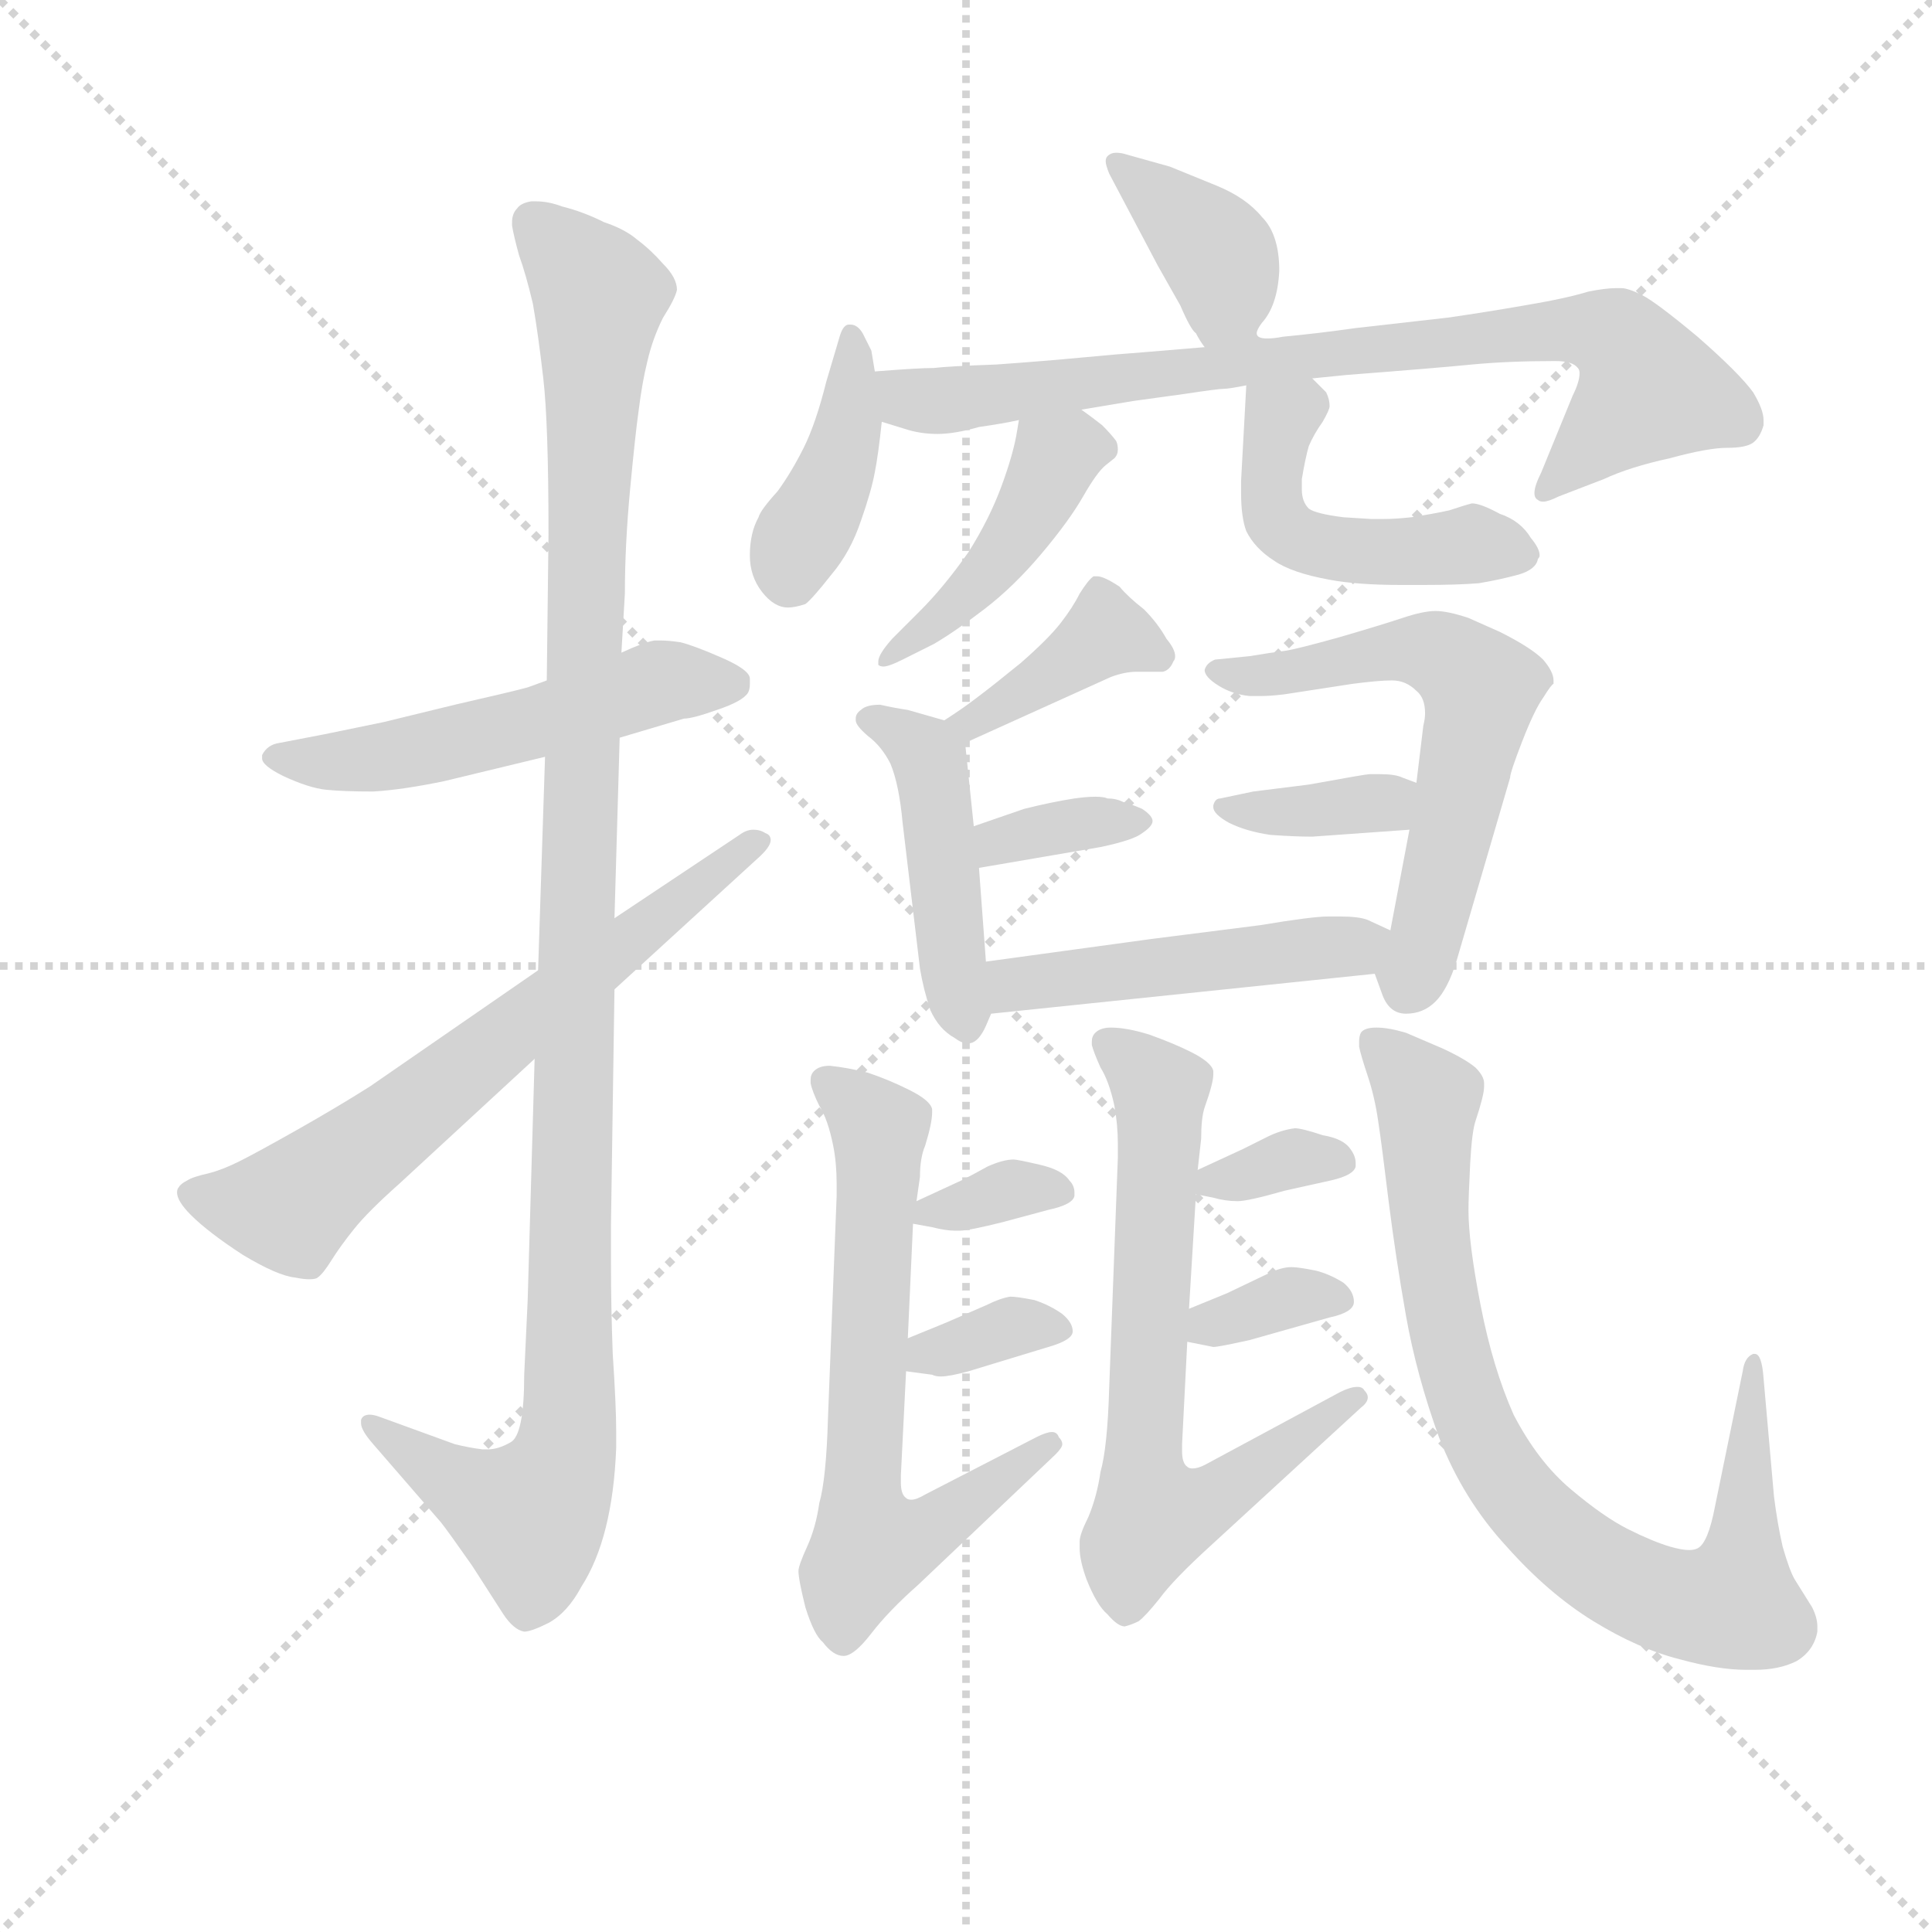 <svg version="1.1" viewBox="0 0 1024 1024" xmlns="http://www.w3.org/2000/svg">
  <g stroke="lightgray" stroke-dasharray="1,1" stroke-width="1" transform="scale(4, 4)">
    <line x1="0" y1="0" x2="256" y2="256"></line>
    <line x1="256" y1="0" x2="0" y2="256"></line>
    <line x1="128" y1="0" x2="128" y2="256"></line>
    <line x1="0" y1="128" x2="256" y2="128"></line>
  </g>
  <g transform="scale(0.92, -0.92) translate(60, -830)">
    <style type="text/css">
      
        @keyframes keyframes0 {
          from {
            stroke: blue;
            stroke-dashoffset: 527;
            stroke-width: 128;
          }
          63% {
            animation-timing-function: step-end;
            stroke: blue;
            stroke-dashoffset: 0;
            stroke-width: 128;
          }
          to {
            stroke: black;
            stroke-width: 1024;
          }
        }
        #make-me-a-hanzi-animation-0 {
          animation: keyframes0 0.679s both;
          animation-delay: 0s;
          animation-timing-function: linear;
        }
      
        @keyframes keyframes1 {
          from {
            stroke: blue;
            stroke-dashoffset: 1130;
            stroke-width: 128;
          }
          79% {
            animation-timing-function: step-end;
            stroke: blue;
            stroke-dashoffset: 0;
            stroke-width: 128;
          }
          to {
            stroke: black;
            stroke-width: 1024;
          }
        }
        #make-me-a-hanzi-animation-1 {
          animation: keyframes1 1.17s both;
          animation-delay: 0.679s;
          animation-timing-function: linear;
        }
      
        @keyframes keyframes2 {
          from {
            stroke: blue;
            stroke-dashoffset: 653;
            stroke-width: 128;
          }
          68% {
            animation-timing-function: step-end;
            stroke: blue;
            stroke-dashoffset: 0;
            stroke-width: 128;
          }
          to {
            stroke: black;
            stroke-width: 1024;
          }
        }
        #make-me-a-hanzi-animation-2 {
          animation: keyframes2 0.781s both;
          animation-delay: 1.848s;
          animation-timing-function: linear;
        }
      
        @keyframes keyframes3 {
          from {
            stroke: blue;
            stroke-dashoffset: 383;
            stroke-width: 128;
          }
          55% {
            animation-timing-function: step-end;
            stroke: blue;
            stroke-dashoffset: 0;
            stroke-width: 128;
          }
          to {
            stroke: black;
            stroke-width: 1024;
          }
        }
        #make-me-a-hanzi-animation-3 {
          animation: keyframes3 0.562s both;
          animation-delay: 2.63s;
          animation-timing-function: linear;
        }
      
        @keyframes keyframes4 {
          from {
            stroke: blue;
            stroke-dashoffset: 405;
            stroke-width: 128;
          }
          57% {
            animation-timing-function: step-end;
            stroke: blue;
            stroke-dashoffset: 0;
            stroke-width: 128;
          }
          to {
            stroke: black;
            stroke-width: 1024;
          }
        }
        #make-me-a-hanzi-animation-4 {
          animation: keyframes4 0.58s both;
          animation-delay: 3.192s;
          animation-timing-function: linear;
        }
      
        @keyframes keyframes5 {
          from {
            stroke: blue;
            stroke-dashoffset: 802;
            stroke-width: 128;
          }
          72% {
            animation-timing-function: step-end;
            stroke: blue;
            stroke-dashoffset: 0;
            stroke-width: 128;
          }
          to {
            stroke: black;
            stroke-width: 1024;
          }
        }
        #make-me-a-hanzi-animation-5 {
          animation: keyframes5 0.903s both;
          animation-delay: 3.771s;
          animation-timing-function: linear;
        }
      
        @keyframes keyframes6 {
          from {
            stroke: blue;
            stroke-dashoffset: 441;
            stroke-width: 128;
          }
          59% {
            animation-timing-function: step-end;
            stroke: blue;
            stroke-dashoffset: 0;
            stroke-width: 128;
          }
          to {
            stroke: black;
            stroke-width: 1024;
          }
        }
        #make-me-a-hanzi-animation-6 {
          animation: keyframes6 0.609s both;
          animation-delay: 4.674s;
          animation-timing-function: linear;
        }
      
        @keyframes keyframes7 {
          from {
            stroke: blue;
            stroke-dashoffset: 480;
            stroke-width: 128;
          }
          61% {
            animation-timing-function: step-end;
            stroke: blue;
            stroke-dashoffset: 0;
            stroke-width: 128;
          }
          to {
            stroke: black;
            stroke-width: 1024;
          }
        }
        #make-me-a-hanzi-animation-7 {
          animation: keyframes7 0.641s both;
          animation-delay: 5.283s;
          animation-timing-function: linear;
        }
      
        @keyframes keyframes8 {
          from {
            stroke: blue;
            stroke-dashoffset: 391;
            stroke-width: 128;
          }
          56% {
            animation-timing-function: step-end;
            stroke: blue;
            stroke-dashoffset: 0;
            stroke-width: 128;
          }
          to {
            stroke: black;
            stroke-width: 1024;
          }
        }
        #make-me-a-hanzi-animation-8 {
          animation: keyframes8 0.568s both;
          animation-delay: 5.923s;
          animation-timing-function: linear;
        }
      
        @keyframes keyframes9 {
          from {
            stroke: blue;
            stroke-dashoffset: 453;
            stroke-width: 128;
          }
          60% {
            animation-timing-function: step-end;
            stroke: blue;
            stroke-dashoffset: 0;
            stroke-width: 128;
          }
          to {
            stroke: black;
            stroke-width: 1024;
          }
        }
        #make-me-a-hanzi-animation-9 {
          animation: keyframes9 0.619s both;
          animation-delay: 6.492s;
          animation-timing-function: linear;
        }
      
        @keyframes keyframes10 {
          from {
            stroke: blue;
            stroke-dashoffset: 349;
            stroke-width: 128;
          }
          53% {
            animation-timing-function: step-end;
            stroke: blue;
            stroke-dashoffset: 0;
            stroke-width: 128;
          }
          to {
            stroke: black;
            stroke-width: 1024;
          }
        }
        #make-me-a-hanzi-animation-10 {
          animation: keyframes10 0.534s both;
          animation-delay: 7.11s;
          animation-timing-function: linear;
        }
      
        @keyframes keyframes11 {
          from {
            stroke: blue;
            stroke-dashoffset: 594;
            stroke-width: 128;
          }
          66% {
            animation-timing-function: step-end;
            stroke: blue;
            stroke-dashoffset: 0;
            stroke-width: 128;
          }
          to {
            stroke: black;
            stroke-width: 1024;
          }
        }
        #make-me-a-hanzi-animation-11 {
          animation: keyframes11 0.733s both;
          animation-delay: 7.644s;
          animation-timing-function: linear;
        }
      
        @keyframes keyframes12 {
          from {
            stroke: blue;
            stroke-dashoffset: 362;
            stroke-width: 128;
          }
          54% {
            animation-timing-function: step-end;
            stroke: blue;
            stroke-dashoffset: 0;
            stroke-width: 128;
          }
          to {
            stroke: black;
            stroke-width: 1024;
          }
        }
        #make-me-a-hanzi-animation-12 {
          animation: keyframes12 0.545s both;
          animation-delay: 8.378s;
          animation-timing-function: linear;
        }
      
        @keyframes keyframes13 {
          from {
            stroke: blue;
            stroke-dashoffset: 475;
            stroke-width: 128;
          }
          61% {
            animation-timing-function: step-end;
            stroke: blue;
            stroke-dashoffset: 0;
            stroke-width: 128;
          }
          to {
            stroke: black;
            stroke-width: 1024;
          }
        }
        #make-me-a-hanzi-animation-13 {
          animation: keyframes13 0.637s both;
          animation-delay: 8.922s;
          animation-timing-function: linear;
        }
      
        @keyframes keyframes14 {
          from {
            stroke: blue;
            stroke-dashoffset: 660;
            stroke-width: 128;
          }
          68% {
            animation-timing-function: step-end;
            stroke: blue;
            stroke-dashoffset: 0;
            stroke-width: 128;
          }
          to {
            stroke: black;
            stroke-width: 1024;
          }
        }
        #make-me-a-hanzi-animation-14 {
          animation: keyframes14 0.787s both;
          animation-delay: 9.559s;
          animation-timing-function: linear;
        }
      
        @keyframes keyframes15 {
          from {
            stroke: blue;
            stroke-dashoffset: 338;
            stroke-width: 128;
          }
          52% {
            animation-timing-function: step-end;
            stroke: blue;
            stroke-dashoffset: 0;
            stroke-width: 128;
          }
          to {
            stroke: black;
            stroke-width: 1024;
          }
        }
        #make-me-a-hanzi-animation-15 {
          animation: keyframes15 0.525s both;
          animation-delay: 10.346s;
          animation-timing-function: linear;
        }
      
        @keyframes keyframes16 {
          from {
            stroke: blue;
            stroke-dashoffset: 342;
            stroke-width: 128;
          }
          53% {
            animation-timing-function: step-end;
            stroke: blue;
            stroke-dashoffset: 0;
            stroke-width: 128;
          }
          to {
            stroke: black;
            stroke-width: 1024;
          }
        }
        #make-me-a-hanzi-animation-16 {
          animation: keyframes16 0.528s both;
          animation-delay: 10.871s;
          animation-timing-function: linear;
        }
      
        @keyframes keyframes17 {
          from {
            stroke: blue;
            stroke-dashoffset: 681;
            stroke-width: 128;
          }
          69% {
            animation-timing-function: step-end;
            stroke: blue;
            stroke-dashoffset: 0;
            stroke-width: 128;
          }
          to {
            stroke: black;
            stroke-width: 1024;
          }
        }
        #make-me-a-hanzi-animation-17 {
          animation: keyframes17 0.804s both;
          animation-delay: 11.399s;
          animation-timing-function: linear;
        }
      
        @keyframes keyframes18 {
          from {
            stroke: blue;
            stroke-dashoffset: 337;
            stroke-width: 128;
          }
          52% {
            animation-timing-function: step-end;
            stroke: blue;
            stroke-dashoffset: 0;
            stroke-width: 128;
          }
          to {
            stroke: black;
            stroke-width: 1024;
          }
        }
        #make-me-a-hanzi-animation-18 {
          animation: keyframes18 0.524s both;
          animation-delay: 12.203s;
          animation-timing-function: linear;
        }
      
        @keyframes keyframes19 {
          from {
            stroke: blue;
            stroke-dashoffset: 339;
            stroke-width: 128;
          }
          52% {
            animation-timing-function: step-end;
            stroke: blue;
            stroke-dashoffset: 0;
            stroke-width: 128;
          }
          to {
            stroke: black;
            stroke-width: 1024;
          }
        }
        #make-me-a-hanzi-animation-19 {
          animation: keyframes19 0.526s both;
          animation-delay: 12.728s;
          animation-timing-function: linear;
        }
      
        @keyframes keyframes20 {
          from {
            stroke: blue;
            stroke-dashoffset: 822;
            stroke-width: 128;
          }
          73% {
            animation-timing-function: step-end;
            stroke: blue;
            stroke-dashoffset: 0;
            stroke-width: 128;
          }
          to {
            stroke: black;
            stroke-width: 1024;
          }
        }
        #make-me-a-hanzi-animation-20 {
          animation: keyframes20 0.919s both;
          animation-delay: 13.254s;
          animation-timing-function: linear;
        }
      
    </style>
    
      <path d="M 255 438 L 244 434 Q 237 432 202 424 L 161 414 L 127 407 L 101 402 Q 94 401 91 395 L 91 393 Q 91 389 103 383 Q 118 376 128 375 Q 138 374 155 374 Q 172 375 196 380 L 254 394 L 297 405 L 334 416 Q 339 416 353 421 Q 368 426 371 431 Q 372 433 372 436 L 372 439 Q 372 444 356 451 Q 340 458 332 460 Q 325 461 321 461 L 317 461 Q 311 460 298 454 L 255 438 Z" fill="lightgray"></path>
    
      <path d="M 254 394 L 250 271 L 248 220 L 244 81 L 242 38 Q 242 3 234 -1 Q 227 -5 221 -5 L 218 -5 Q 210 -4 202 -2 L 158 14 Q 155 15 153 15 Q 149 15 148 12 L 148 10 Q 148 6 155 -2 L 194 -47 Q 198 -52 212 -72 L 230 -100 Q 236 -109 242 -110 Q 246 -110 256 -105 Q 267 -99 275 -84 Q 284 -70 289 -50 Q 294 -30 295 -4 L 295 5 Q 295 20 293 50 Q 292 77 292 101 L 292 125 L 294 260 L 294 301 L 297 405 L 298 454 L 300 488 Q 300 516 303 548 Q 306 580 308 594 Q 310 610 313 622 Q 316 635 322 647 Q 329 658 330 663 Q 330 670 322 678 Q 315 686 307 692 Q 300 698 288 702 Q 276 708 264 711 Q 256 714 249 714 L 246 714 Q 240 713 238 710 Q 235 707 235 702 L 235 700 Q 236 694 239 683 Q 243 672 247 655 Q 250 638 253 612 Q 256 586 256 522 L 255 438 L 254 394 Z" fill="lightgray"></path>
    
      <path d="M 250 271 L 153 204 Q 134 192 111 179 Q 88 166 78 161 Q 68 156 60 154 Q 51 152 48 150 Q 44 148 43 146 Q 42 145 42 143 Q 42 138 50 130 Q 60 120 80 107 Q 100 95 110 94 Q 115 93 118 93 Q 122 93 123 94 Q 126 96 131 104 Q 136 112 144 122 Q 152 132 170 148 L 248 220 L 294 260 L 376 335 Q 384 342 384 346 Q 384 349 381 350 Q 378 352 374 352 Q 370 352 366 349 L 294 301 L 250 271 Z" fill="lightgray"></path>
    
      <path d="M 664 638 Q 664 640 667 644 Q 676 654 677 674 Q 677 695 667 705 Q 658 716 641 723 L 614 734 L 589 741 Q 586 742 583 742 Q 580 742 578 740 Q 577 739 577 737 Q 577 735 579 730 L 607 677 L 620 654 Q 626 640 629 638 Q 631 634 634 630 C 650 606 652 610 664 638 Z" fill="lightgray"></path>
    
      <path d="M 444 616 L 442 628 L 437 638 Q 434 643 430 643 L 429 643 Q 426 643 424 637 L 416 610 Q 410 586 403 572 Q 396 558 388 547 Q 378 536 377 532 Q 372 523 372 510 Q 372 498 379 489 Q 386 480 394 480 Q 398 480 404 482 Q 408 485 419 499 Q 430 512 436 530 Q 442 547 444 558 Q 446 568 448 587 L 444 616 Z" fill="lightgray"></path>
    
      <path d="M 448 587 L 461 583 Q 470 580 480 580 Q 490 580 504 584 Q 518 586 527 588 L 563 594 L 593 599 L 622 603 Q 642 606 645 606 Q 648 606 658 608 L 696 612 L 716 614 Q 768 618 788 620 Q 809 622 836 622 Q 846 622 849 618 Q 850 617 850 615 Q 850 610 846 602 L 828 558 Q 824 550 824 546 Q 824 543 826 542 Q 827 541 829 541 Q 832 541 838 544 L 864 554 Q 879 561 902 566 Q 924 572 935 572 Q 946 572 950 575 Q 954 578 956 585 L 956 588 Q 956 594 950 604 Q 942 615 918 636 Q 894 656 886 660 Q 878 664 874 664 L 871 664 Q 865 664 855 662 Q 842 658 818 654 Q 795 650 774 647 L 721 641 Q 700 638 679 636 Q 674 635 670 635 Q 664 635 664 638 C 635 641 664 632 634 630 L 598 627 Q 584 626 563 624 Q 542 622 514 620 Q 486 619 478 618 Q 469 618 444 616 C 414 614 419 596 448 587 Z" fill="lightgray"></path>
    
      <path d="M 527 588 L 526 582 Q 524 569 517 550 Q 510 531 498 512 Q 484 492 470 478 L 454 462 Q 446 453 446 449 L 446 447 Q 447 446 449 446 Q 452 446 460 450 L 478 459 Q 490 466 507 479 Q 524 492 540 511 Q 556 530 564 544 Q 572 558 577 562 L 582 566 Q 584 568 584 571 Q 584 574 583 576 Q 580 580 575 585 Q 570 589 563 594 C 539 612 532 617 527 588 Z" fill="lightgray"></path>
    
      <path d="M 658 608 L 655 553 L 655 546 Q 655 532 658 524 Q 663 514 674 507 Q 684 500 706 496 Q 722 493 747 493 L 760 493 Q 780 493 792 494 Q 804 496 815 499 Q 825 502 826 508 Q 827 509 827 510 Q 827 514 822 520 Q 816 530 804 534 Q 793 540 788 540 Q 784 539 775 536 Q 766 534 753 532 Q 744 531 737 531 L 730 531 L 714 532 Q 698 534 694 537 Q 690 541 690 548 L 690 554 Q 692 566 694 573 Q 697 580 702 587 Q 706 594 706 596 Q 706 600 704 604 L 696 612 C 675 633 660 638 658 608 Z" fill="lightgray"></path>
    
      <path d="M 496 402 L 580 440 Q 588 443 595 443 L 610 443 Q 614 444 616 449 Q 617 450 617 452 Q 617 456 612 462 Q 607 471 599 479 Q 590 486 585 492 Q 576 498 572 498 L 570 498 Q 567 496 562 488 Q 558 480 551 471 Q 544 462 528 448 Q 512 435 504 429 Q 495 422 484 415 C 459 399 469 390 496 402 Z" fill="lightgray"></path>
    
      <path d="M 501 354 L 496 402 C 495 412 495 412 484 415 L 463 421 Q 456 422 447 424 Q 439 424 436 421 Q 433 419 433 416 L 433 415 Q 433 412 440 406 Q 448 400 453 390 Q 458 378 460 356 L 470 272 Q 472 260 476 248 Q 481 237 490 232 Q 494 229 497 229 L 499 229 Q 504 230 508 239 L 511 246 C 512 248 510 246 508 276 L 504 330 L 501 354 Z" fill="lightgray"></path>
    
      <path d="M 504 330 L 574 342 Q 593 346 598 350 Q 604 354 604 357 Q 604 360 598 364 Q 591 367 587 368 Q 583 370 578 370 Q 576 371 571 371 Q 566 371 559 370 Q 546 368 530 364 L 501 354 C 473 344 474 325 504 330 Z" fill="lightgray"></path>
    
      <path d="M 732 269 L 736 258 Q 740 246 750 246 Q 760 246 767 253 Q 774 260 779 276 L 810 382 Q 810 385 817 403 Q 824 421 829 428 Q 834 436 835 436 L 835 438 Q 835 443 829 450 Q 822 457 804 466 L 786 474 Q 774 478 767 478 Q 760 478 748 474 Q 736 470 712 463 Q 687 456 680 455 Q 672 454 660 452 L 640 450 Q 635 448 634 444 Q 634 440 642 435 Q 650 430 660 429 L 666 429 Q 672 429 680 430 L 719 436 Q 734 438 742 438 Q 750 438 756 432 Q 761 428 761 419 Q 761 416 760 412 L 756 379 L 752 352 L 741 294 C 735 265 729 277 732 269 Z" fill="lightgray"></path>
    
      <path d="M 756 379 L 748 382 Q 744 384 735 384 L 729 384 Q 727 384 694 378 L 662 374 L 643 370 Q 640 370 639 366 L 639 365 Q 639 361 648 356 Q 658 351 672 349 Q 686 348 696 348 L 752 352 C 782 354 784 368 756 379 Z" fill="lightgray"></path>
    
      <path d="M 511 246 L 732 269 C 762 272 768 281 741 294 L 728 300 Q 723 302 712 302 L 705 302 Q 696 302 666 297 L 603 289 L 508 276 C 478 272 481 243 511 246 Z" fill="lightgray"></path>
    
      <path d="M 468 138 L 470 152 Q 470 163 473 170 Q 477 183 477 189 L 477 191 Q 476 196 464 202 Q 452 208 440 212 Q 428 215 418 216 Q 412 216 409 213 Q 407 211 407 208 L 407 206 Q 408 201 412 193 Q 417 185 420 170 Q 422 160 422 148 L 422 141 L 417 13 Q 416 -22 412 -36 Q 410 -50 405 -61 Q 400 -72 400 -75 Q 400 -80 404 -96 Q 409 -112 414 -116 Q 420 -124 426 -124 Q 432 -124 442 -111 Q 452 -98 469 -83 L 548 -8 Q 552 -4 552 -2 Q 552 0 550 2 Q 549 5 546 5 Q 543 5 537 2 L 473 -31 Q 468 -34 465 -34 Q 463 -34 462 -33 Q 459 -31 459 -24 L 459 -20 L 462 40 L 463 59 L 466 125 L 468 138 Z" fill="lightgray"></path>
    
      <path d="M 466 125 L 477 123 Q 485 121 490 121 L 493 121 Q 498 121 518 126 L 544 133 Q 558 136 559 141 L 559 143 Q 559 147 556 150 Q 552 156 539 159 Q 526 162 524 162 Q 518 162 509 158 Q 500 153 494 150 L 468 138 C 447 128 447 128 466 125 Z" fill="lightgray"></path>
    
      <path d="M 462 40 L 477 38 Q 479 37 482 37 Q 487 37 498 40 L 544 54 Q 558 58 558 63 Q 558 68 552 73 Q 545 78 536 81 Q 526 83 522 83 Q 516 82 508 78 L 485 68 L 463 59 C 435 48 432 44 462 40 Z" fill="lightgray"></path>
    
      <path d="M 630 156 L 632 174 Q 632 186 634 192 Q 639 206 639 211 L 639 213 Q 638 218 626 224 Q 616 229 602 234 Q 589 238 580 238 Q 574 238 571 235 Q 569 233 569 230 L 569 228 Q 570 224 574 215 Q 579 207 582 193 Q 584 182 584 171 L 584 163 L 579 30 Q 578 -4 574 -18 Q 572 -32 567 -44 Q 562 -54 562 -58 L 562 -62 Q 562 -69 566 -80 Q 572 -95 578 -100 Q 584 -107 588 -107 Q 592 -106 596 -104 Q 600 -101 608 -91 Q 616 -80 638 -60 L 724 19 Q 728 22 728 25 Q 728 27 726 29 Q 725 31 722 31 Q 718 31 712 28 L 634 -14 Q 630 -16 627 -16 Q 625 -16 624 -15 Q 621 -13 621 -6 L 621 -2 L 624 57 L 625 76 L 629 142 L 630 156 Z" fill="lightgray"></path>
    
      <path d="M 629 142 L 639 140 Q 646 138 653 138 Q 659 138 680 144 L 707 150 Q 720 153 721 158 L 721 160 Q 721 164 718 168 Q 714 174 702 176 Q 690 180 686 180 Q 678 179 670 175 L 656 168 L 630 156 C 609 146 609 146 629 142 Z" fill="lightgray"></path>
    
      <path d="M 624 57 L 639 54 Q 642 54 660 58 L 706 71 Q 720 74 720 80 Q 720 86 714 91 Q 706 96 698 98 Q 688 100 684 100 Q 678 100 670 96 L 647 85 L 625 76 C 597 65 595 63 624 57 Z" fill="lightgray"></path>
    
      <path d="M 928 -38 Q 924 -59 918 -62 Q 916 -63 913 -63 Q 909 -63 902 -61 Q 892 -58 878 -51 Q 864 -44 845 -28 Q 826 -12 812 15 Q 800 42 793 78 Q 786 114 786 133 Q 786 140 787 160 Q 788 178 790 184 Q 795 199 795 204 L 795 206 Q 795 210 790 215 Q 784 220 771 226 L 750 235 Q 740 238 733 238 Q 726 238 724 235 Q 723 233 723 230 L 723 227 Q 724 222 728 210 Q 732 198 734 184 Q 736 171 740 138 Q 744 106 750 72 Q 756 38 769 2 Q 783 -34 808 -61 Q 832 -88 858 -104 Q 884 -120 908 -126 Q 930 -132 946 -132 L 951 -132 Q 965 -132 975 -127 Q 985 -121 987 -110 L 987 -107 Q 987 -102 984 -96 L 974 -80 Q 971 -75 967 -61 Q 964 -48 962 -32 L 956 36 Q 955 50 951 50 L 950 50 Q 945 48 944 40 L 928 -38 Z" fill="lightgray"></path>
    
    
      <clipPath id="make-me-a-hanzi-clip-0">
        <path d="M 255 438 L 244 434 Q 237 432 202 424 L 161 414 L 127 407 L 101 402 Q 94 401 91 395 L 91 393 Q 91 389 103 383 Q 118 376 128 375 Q 138 374 155 374 Q 172 375 196 380 L 254 394 L 297 405 L 334 416 Q 339 416 353 421 Q 368 426 371 431 Q 372 433 372 436 L 372 439 Q 372 444 356 451 Q 340 458 332 460 Q 325 461 321 461 L 317 461 Q 311 460 298 454 L 255 438 Z"></path>
      </clipPath>
      <path clip-path="url(#make-me-a-hanzi-clip-0)" d="M 99 394 L 135 391 L 185 398 L 324 438 L 364 438" fill="none" id="make-me-a-hanzi-animation-0" stroke-dasharray="399 798" stroke-linecap="round"></path>
    
      <clipPath id="make-me-a-hanzi-clip-1">
        <path d="M 254 394 L 250 271 L 248 220 L 244 81 L 242 38 Q 242 3 234 -1 Q 227 -5 221 -5 L 218 -5 Q 210 -4 202 -2 L 158 14 Q 155 15 153 15 Q 149 15 148 12 L 148 10 Q 148 6 155 -2 L 194 -47 Q 198 -52 212 -72 L 230 -100 Q 236 -109 242 -110 Q 246 -110 256 -105 Q 267 -99 275 -84 Q 284 -70 289 -50 Q 294 -30 295 -4 L 295 5 Q 295 20 293 50 Q 292 77 292 101 L 292 125 L 294 260 L 294 301 L 297 405 L 298 454 L 300 488 Q 300 516 303 548 Q 306 580 308 594 Q 310 610 313 622 Q 316 635 322 647 Q 329 658 330 663 Q 330 670 322 678 Q 315 686 307 692 Q 300 698 288 702 Q 276 708 264 711 Q 256 714 249 714 L 246 714 Q 240 713 238 710 Q 235 707 235 702 L 235 700 Q 236 694 239 683 Q 243 672 247 655 Q 250 638 253 612 Q 256 586 256 522 L 255 438 L 254 394 Z"></path>
      </clipPath>
      <path clip-path="url(#make-me-a-hanzi-clip-1)" d="M 247 702 L 285 660 L 267 1 L 260 -24 L 245 -43 L 206 -27 L 152 11" fill="none" id="make-me-a-hanzi-animation-1" stroke-dasharray="1002 2004" stroke-linecap="round"></path>
    
      <clipPath id="make-me-a-hanzi-clip-2">
        <path d="M 250 271 L 153 204 Q 134 192 111 179 Q 88 166 78 161 Q 68 156 60 154 Q 51 152 48 150 Q 44 148 43 146 Q 42 145 42 143 Q 42 138 50 130 Q 60 120 80 107 Q 100 95 110 94 Q 115 93 118 93 Q 122 93 123 94 Q 126 96 131 104 Q 136 112 144 122 Q 152 132 170 148 L 248 220 L 294 260 L 376 335 Q 384 342 384 346 Q 384 349 381 350 Q 378 352 374 352 Q 370 352 366 349 L 294 301 L 250 271 Z"></path>
      </clipPath>
      <path clip-path="url(#make-me-a-hanzi-clip-2)" d="M 50 142 L 109 136 L 376 343" fill="none" id="make-me-a-hanzi-animation-2" stroke-dasharray="525 1050" stroke-linecap="round"></path>
    
      <clipPath id="make-me-a-hanzi-clip-3">
        <path d="M 664 638 Q 664 640 667 644 Q 676 654 677 674 Q 677 695 667 705 Q 658 716 641 723 L 614 734 L 589 741 Q 586 742 583 742 Q 580 742 578 740 Q 577 739 577 737 Q 577 735 579 730 L 607 677 L 620 654 Q 626 640 629 638 Q 631 634 634 630 C 650 606 652 610 664 638 Z"></path>
      </clipPath>
      <path clip-path="url(#make-me-a-hanzi-clip-3)" d="M 582 737 L 643 682 L 647 664 L 640 639" fill="none" id="make-me-a-hanzi-animation-3" stroke-dasharray="255 510" stroke-linecap="round"></path>
    
      <clipPath id="make-me-a-hanzi-clip-4">
        <path d="M 444 616 L 442 628 L 437 638 Q 434 643 430 643 L 429 643 Q 426 643 424 637 L 416 610 Q 410 586 403 572 Q 396 558 388 547 Q 378 536 377 532 Q 372 523 372 510 Q 372 498 379 489 Q 386 480 394 480 Q 398 480 404 482 Q 408 485 419 499 Q 430 512 436 530 Q 442 547 444 558 Q 446 568 448 587 L 444 616 Z"></path>
      </clipPath>
      <path clip-path="url(#make-me-a-hanzi-clip-4)" d="M 430 638 L 428 581 L 396 508 L 396 496" fill="none" id="make-me-a-hanzi-animation-4" stroke-dasharray="277 554" stroke-linecap="round"></path>
    
      <clipPath id="make-me-a-hanzi-clip-5">
        <path d="M 448 587 L 461 583 Q 470 580 480 580 Q 490 580 504 584 Q 518 586 527 588 L 563 594 L 593 599 L 622 603 Q 642 606 645 606 Q 648 606 658 608 L 696 612 L 716 614 Q 768 618 788 620 Q 809 622 836 622 Q 846 622 849 618 Q 850 617 850 615 Q 850 610 846 602 L 828 558 Q 824 550 824 546 Q 824 543 826 542 Q 827 541 829 541 Q 832 541 838 544 L 864 554 Q 879 561 902 566 Q 924 572 935 572 Q 946 572 950 575 Q 954 578 956 585 L 956 588 Q 956 594 950 604 Q 942 615 918 636 Q 894 656 886 660 Q 878 664 874 664 L 871 664 Q 865 664 855 662 Q 842 658 818 654 Q 795 650 774 647 L 721 641 Q 700 638 679 636 Q 674 635 670 635 Q 664 635 664 638 C 635 641 664 632 634 630 L 598 627 Q 584 626 563 624 Q 542 622 514 620 Q 486 619 478 618 Q 469 618 444 616 C 414 614 419 596 448 587 Z"></path>
      </clipPath>
      <path clip-path="url(#make-me-a-hanzi-clip-5)" d="M 452 610 L 466 600 L 484 599 L 798 637 L 871 636 L 890 606 L 829 546" fill="none" id="make-me-a-hanzi-animation-5" stroke-dasharray="674 1348" stroke-linecap="round"></path>
    
      <clipPath id="make-me-a-hanzi-clip-6">
        <path d="M 527 588 L 526 582 Q 524 569 517 550 Q 510 531 498 512 Q 484 492 470 478 L 454 462 Q 446 453 446 449 L 446 447 Q 447 446 449 446 Q 452 446 460 450 L 478 459 Q 490 466 507 479 Q 524 492 540 511 Q 556 530 564 544 Q 572 558 577 562 L 582 566 Q 584 568 584 571 Q 584 574 583 576 Q 580 580 575 585 Q 570 589 563 594 C 539 612 532 617 527 588 Z"></path>
      </clipPath>
      <path clip-path="url(#make-me-a-hanzi-clip-6)" d="M 575 572 L 549 567 L 504 494 L 448 448" fill="none" id="make-me-a-hanzi-animation-6" stroke-dasharray="313 626" stroke-linecap="round"></path>
    
      <clipPath id="make-me-a-hanzi-clip-7">
        <path d="M 658 608 L 655 553 L 655 546 Q 655 532 658 524 Q 663 514 674 507 Q 684 500 706 496 Q 722 493 747 493 L 760 493 Q 780 493 792 494 Q 804 496 815 499 Q 825 502 826 508 Q 827 509 827 510 Q 827 514 822 520 Q 816 530 804 534 Q 793 540 788 540 Q 784 539 775 536 Q 766 534 753 532 Q 744 531 737 531 L 730 531 L 714 532 Q 698 534 694 537 Q 690 541 690 548 L 690 554 Q 692 566 694 573 Q 697 580 702 587 Q 706 594 706 596 Q 706 600 704 604 L 696 612 C 675 633 660 638 658 608 Z"></path>
      </clipPath>
      <path clip-path="url(#make-me-a-hanzi-clip-7)" d="M 665 601 L 677 586 L 673 541 L 686 520 L 726 512 L 820 513" fill="none" id="make-me-a-hanzi-animation-7" stroke-dasharray="352 704" stroke-linecap="round"></path>
    
      <clipPath id="make-me-a-hanzi-clip-8">
        <path d="M 496 402 L 580 440 Q 588 443 595 443 L 610 443 Q 614 444 616 449 Q 617 450 617 452 Q 617 456 612 462 Q 607 471 599 479 Q 590 486 585 492 Q 576 498 572 498 L 570 498 Q 567 496 562 488 Q 558 480 551 471 Q 544 462 528 448 Q 512 435 504 429 Q 495 422 484 415 C 459 399 469 390 496 402 Z"></path>
      </clipPath>
      <path clip-path="url(#make-me-a-hanzi-clip-8)" d="M 608 454 L 577 465 L 513 420 L 500 413 L 491 416" fill="none" id="make-me-a-hanzi-animation-8" stroke-dasharray="263 526" stroke-linecap="round"></path>
    
      <clipPath id="make-me-a-hanzi-clip-9">
        <path d="M 501 354 L 496 402 C 495 412 495 412 484 415 L 463 421 Q 456 422 447 424 Q 439 424 436 421 Q 433 419 433 416 L 433 415 Q 433 412 440 406 Q 448 400 453 390 Q 458 378 460 356 L 470 272 Q 472 260 476 248 Q 481 237 490 232 Q 494 229 497 229 L 499 229 Q 504 230 508 239 L 511 246 C 512 248 510 246 508 276 L 504 330 L 501 354 Z"></path>
      </clipPath>
      <path clip-path="url(#make-me-a-hanzi-clip-9)" d="M 440 416 L 475 392 L 498 239" fill="none" id="make-me-a-hanzi-animation-9" stroke-dasharray="325 650" stroke-linecap="round"></path>
    
      <clipPath id="make-me-a-hanzi-clip-10">
        <path d="M 504 330 L 574 342 Q 593 346 598 350 Q 604 354 604 357 Q 604 360 598 364 Q 591 367 587 368 Q 583 370 578 370 Q 576 371 571 371 Q 566 371 559 370 Q 546 368 530 364 L 501 354 C 473 344 474 325 504 330 Z"></path>
      </clipPath>
      <path clip-path="url(#make-me-a-hanzi-clip-10)" d="M 510 337 L 515 346 L 527 349 L 597 357" fill="none" id="make-me-a-hanzi-animation-10" stroke-dasharray="221 442" stroke-linecap="round"></path>
    
      <clipPath id="make-me-a-hanzi-clip-11">
        <path d="M 732 269 L 736 258 Q 740 246 750 246 Q 760 246 767 253 Q 774 260 779 276 L 810 382 Q 810 385 817 403 Q 824 421 829 428 Q 834 436 835 436 L 835 438 Q 835 443 829 450 Q 822 457 804 466 L 786 474 Q 774 478 767 478 Q 760 478 748 474 Q 736 470 712 463 Q 687 456 680 455 Q 672 454 660 452 L 640 450 Q 635 448 634 444 Q 634 440 642 435 Q 650 430 660 429 L 666 429 Q 672 429 680 430 L 719 436 Q 734 438 742 438 Q 750 438 756 432 Q 761 428 761 419 Q 761 416 760 412 L 756 379 L 752 352 L 741 294 C 735 265 729 277 732 269 Z"></path>
      </clipPath>
      <path clip-path="url(#make-me-a-hanzi-clip-11)" d="M 641 443 L 672 441 L 749 455 L 774 451 L 792 433 L 766 305 L 750 261" fill="none" id="make-me-a-hanzi-animation-11" stroke-dasharray="466 932" stroke-linecap="round"></path>
    
      <clipPath id="make-me-a-hanzi-clip-12">
        <path d="M 756 379 L 748 382 Q 744 384 735 384 L 729 384 Q 727 384 694 378 L 662 374 L 643 370 Q 640 370 639 366 L 639 365 Q 639 361 648 356 Q 658 351 672 349 Q 686 348 696 348 L 752 352 C 782 354 784 368 756 379 Z"></path>
      </clipPath>
      <path clip-path="url(#make-me-a-hanzi-clip-12)" d="M 644 366 L 702 363 L 749 373" fill="none" id="make-me-a-hanzi-animation-12" stroke-dasharray="234 468" stroke-linecap="round"></path>
    
      <clipPath id="make-me-a-hanzi-clip-13">
        <path d="M 511 246 L 732 269 C 762 272 768 281 741 294 L 728 300 Q 723 302 712 302 L 705 302 Q 696 302 666 297 L 603 289 L 508 276 C 478 272 481 243 511 246 Z"></path>
      </clipPath>
      <path clip-path="url(#make-me-a-hanzi-clip-13)" d="M 518 254 L 525 263 L 731 290" fill="none" id="make-me-a-hanzi-animation-13" stroke-dasharray="347 694" stroke-linecap="round"></path>
    
      <clipPath id="make-me-a-hanzi-clip-14">
        <path d="M 468 138 L 470 152 Q 470 163 473 170 Q 477 183 477 189 L 477 191 Q 476 196 464 202 Q 452 208 440 212 Q 428 215 418 216 Q 412 216 409 213 Q 407 211 407 208 L 407 206 Q 408 201 412 193 Q 417 185 420 170 Q 422 160 422 148 L 422 141 L 417 13 Q 416 -22 412 -36 Q 410 -50 405 -61 Q 400 -72 400 -75 Q 400 -80 404 -96 Q 409 -112 414 -116 Q 420 -124 426 -124 Q 432 -124 442 -111 Q 452 -98 469 -83 L 548 -8 Q 552 -4 552 -2 Q 552 0 550 2 Q 549 5 546 5 Q 543 5 537 2 L 473 -31 Q 468 -34 465 -34 Q 463 -34 462 -33 Q 459 -31 459 -24 L 459 -20 L 462 40 L 463 59 L 466 125 L 468 138 Z"></path>
      </clipPath>
      <path clip-path="url(#make-me-a-hanzi-clip-14)" d="M 416 207 L 447 180 L 436 -25 L 442 -61 L 473 -53 L 546 -2" fill="none" id="make-me-a-hanzi-animation-14" stroke-dasharray="532 1064" stroke-linecap="round"></path>
    
      <clipPath id="make-me-a-hanzi-clip-15">
        <path d="M 466 125 L 477 123 Q 485 121 490 121 L 493 121 Q 498 121 518 126 L 544 133 Q 558 136 559 141 L 559 143 Q 559 147 556 150 Q 552 156 539 159 Q 526 162 524 162 Q 518 162 509 158 Q 500 153 494 150 L 468 138 C 447 128 447 128 466 125 Z"></path>
      </clipPath>
      <path clip-path="url(#make-me-a-hanzi-clip-15)" d="M 473 131 L 529 146 L 553 142" fill="none" id="make-me-a-hanzi-animation-15" stroke-dasharray="210 420" stroke-linecap="round"></path>
    
      <clipPath id="make-me-a-hanzi-clip-16">
        <path d="M 462 40 L 477 38 Q 479 37 482 37 Q 487 37 498 40 L 544 54 Q 558 58 558 63 Q 558 68 552 73 Q 545 78 536 81 Q 526 83 522 83 Q 516 82 508 78 L 485 68 L 463 59 C 435 48 432 44 462 40 Z"></path>
      </clipPath>
      <path clip-path="url(#make-me-a-hanzi-clip-16)" d="M 470 44 L 475 51 L 527 67 L 550 65" fill="none" id="make-me-a-hanzi-animation-16" stroke-dasharray="214 428" stroke-linecap="round"></path>
    
      <clipPath id="make-me-a-hanzi-clip-17">
        <path d="M 630 156 L 632 174 Q 632 186 634 192 Q 639 206 639 211 L 639 213 Q 638 218 626 224 Q 616 229 602 234 Q 589 238 580 238 Q 574 238 571 235 Q 569 233 569 230 L 569 228 Q 570 224 574 215 Q 579 207 582 193 Q 584 182 584 171 L 584 163 L 579 30 Q 578 -4 574 -18 Q 572 -32 567 -44 Q 562 -54 562 -58 L 562 -62 Q 562 -69 566 -80 Q 572 -95 578 -100 Q 584 -107 588 -107 Q 592 -106 596 -104 Q 600 -101 608 -91 Q 616 -80 638 -60 L 724 19 Q 728 22 728 25 Q 728 27 726 29 Q 725 31 722 31 Q 718 31 712 28 L 634 -14 Q 630 -16 627 -16 Q 625 -16 624 -15 Q 621 -13 621 -6 L 621 -2 L 624 57 L 625 76 L 629 142 L 630 156 Z"></path>
      </clipPath>
      <path clip-path="url(#make-me-a-hanzi-clip-17)" d="M 578 229 L 608 202 L 598 -7 L 604 -44 L 642 -32 L 722 25" fill="none" id="make-me-a-hanzi-animation-17" stroke-dasharray="553 1106" stroke-linecap="round"></path>
    
      <clipPath id="make-me-a-hanzi-clip-18">
        <path d="M 629 142 L 639 140 Q 646 138 653 138 Q 659 138 680 144 L 707 150 Q 720 153 721 158 L 721 160 Q 721 164 718 168 Q 714 174 702 176 Q 690 180 686 180 Q 678 179 670 175 L 656 168 L 630 156 C 609 146 609 146 629 142 Z"></path>
      </clipPath>
      <path clip-path="url(#make-me-a-hanzi-clip-18)" d="M 636 149 L 686 163 L 715 159" fill="none" id="make-me-a-hanzi-animation-18" stroke-dasharray="209 418" stroke-linecap="round"></path>
    
      <clipPath id="make-me-a-hanzi-clip-19">
        <path d="M 624 57 L 639 54 Q 642 54 660 58 L 706 71 Q 720 74 720 80 Q 720 86 714 91 Q 706 96 698 98 Q 688 100 684 100 Q 678 100 670 96 L 647 85 L 625 76 C 597 65 595 63 624 57 Z"></path>
      </clipPath>
      <path clip-path="url(#make-me-a-hanzi-clip-19)" d="M 633 61 L 689 84 L 711 82" fill="none" id="make-me-a-hanzi-animation-19" stroke-dasharray="211 422" stroke-linecap="round"></path>
    
      <clipPath id="make-me-a-hanzi-clip-20">
        <path d="M 928 -38 Q 924 -59 918 -62 Q 916 -63 913 -63 Q 909 -63 902 -61 Q 892 -58 878 -51 Q 864 -44 845 -28 Q 826 -12 812 15 Q 800 42 793 78 Q 786 114 786 133 Q 786 140 787 160 Q 788 178 790 184 Q 795 199 795 204 L 795 206 Q 795 210 790 215 Q 784 220 771 226 L 750 235 Q 740 238 733 238 Q 726 238 724 235 Q 723 233 723 230 L 723 227 Q 724 222 728 210 Q 732 198 734 184 Q 736 171 740 138 Q 744 106 750 72 Q 756 38 769 2 Q 783 -34 808 -61 Q 832 -88 858 -104 Q 884 -120 908 -126 Q 930 -132 946 -132 L 951 -132 Q 965 -132 975 -127 Q 985 -121 987 -110 L 987 -107 Q 987 -102 984 -96 L 974 -80 Q 971 -75 967 -61 Q 964 -48 962 -32 L 956 36 Q 955 50 951 50 L 950 50 Q 945 48 944 40 L 928 -38 Z"></path>
      </clipPath>
      <path clip-path="url(#make-me-a-hanzi-clip-20)" d="M 730 231 L 762 196 L 764 122 L 787 16 L 805 -20 L 840 -58 L 868 -78 L 911 -95 L 940 -91 L 951 43" fill="none" id="make-me-a-hanzi-animation-20" stroke-dasharray="694 1388" stroke-linecap="round"></path>
    
  </g>
</svg>